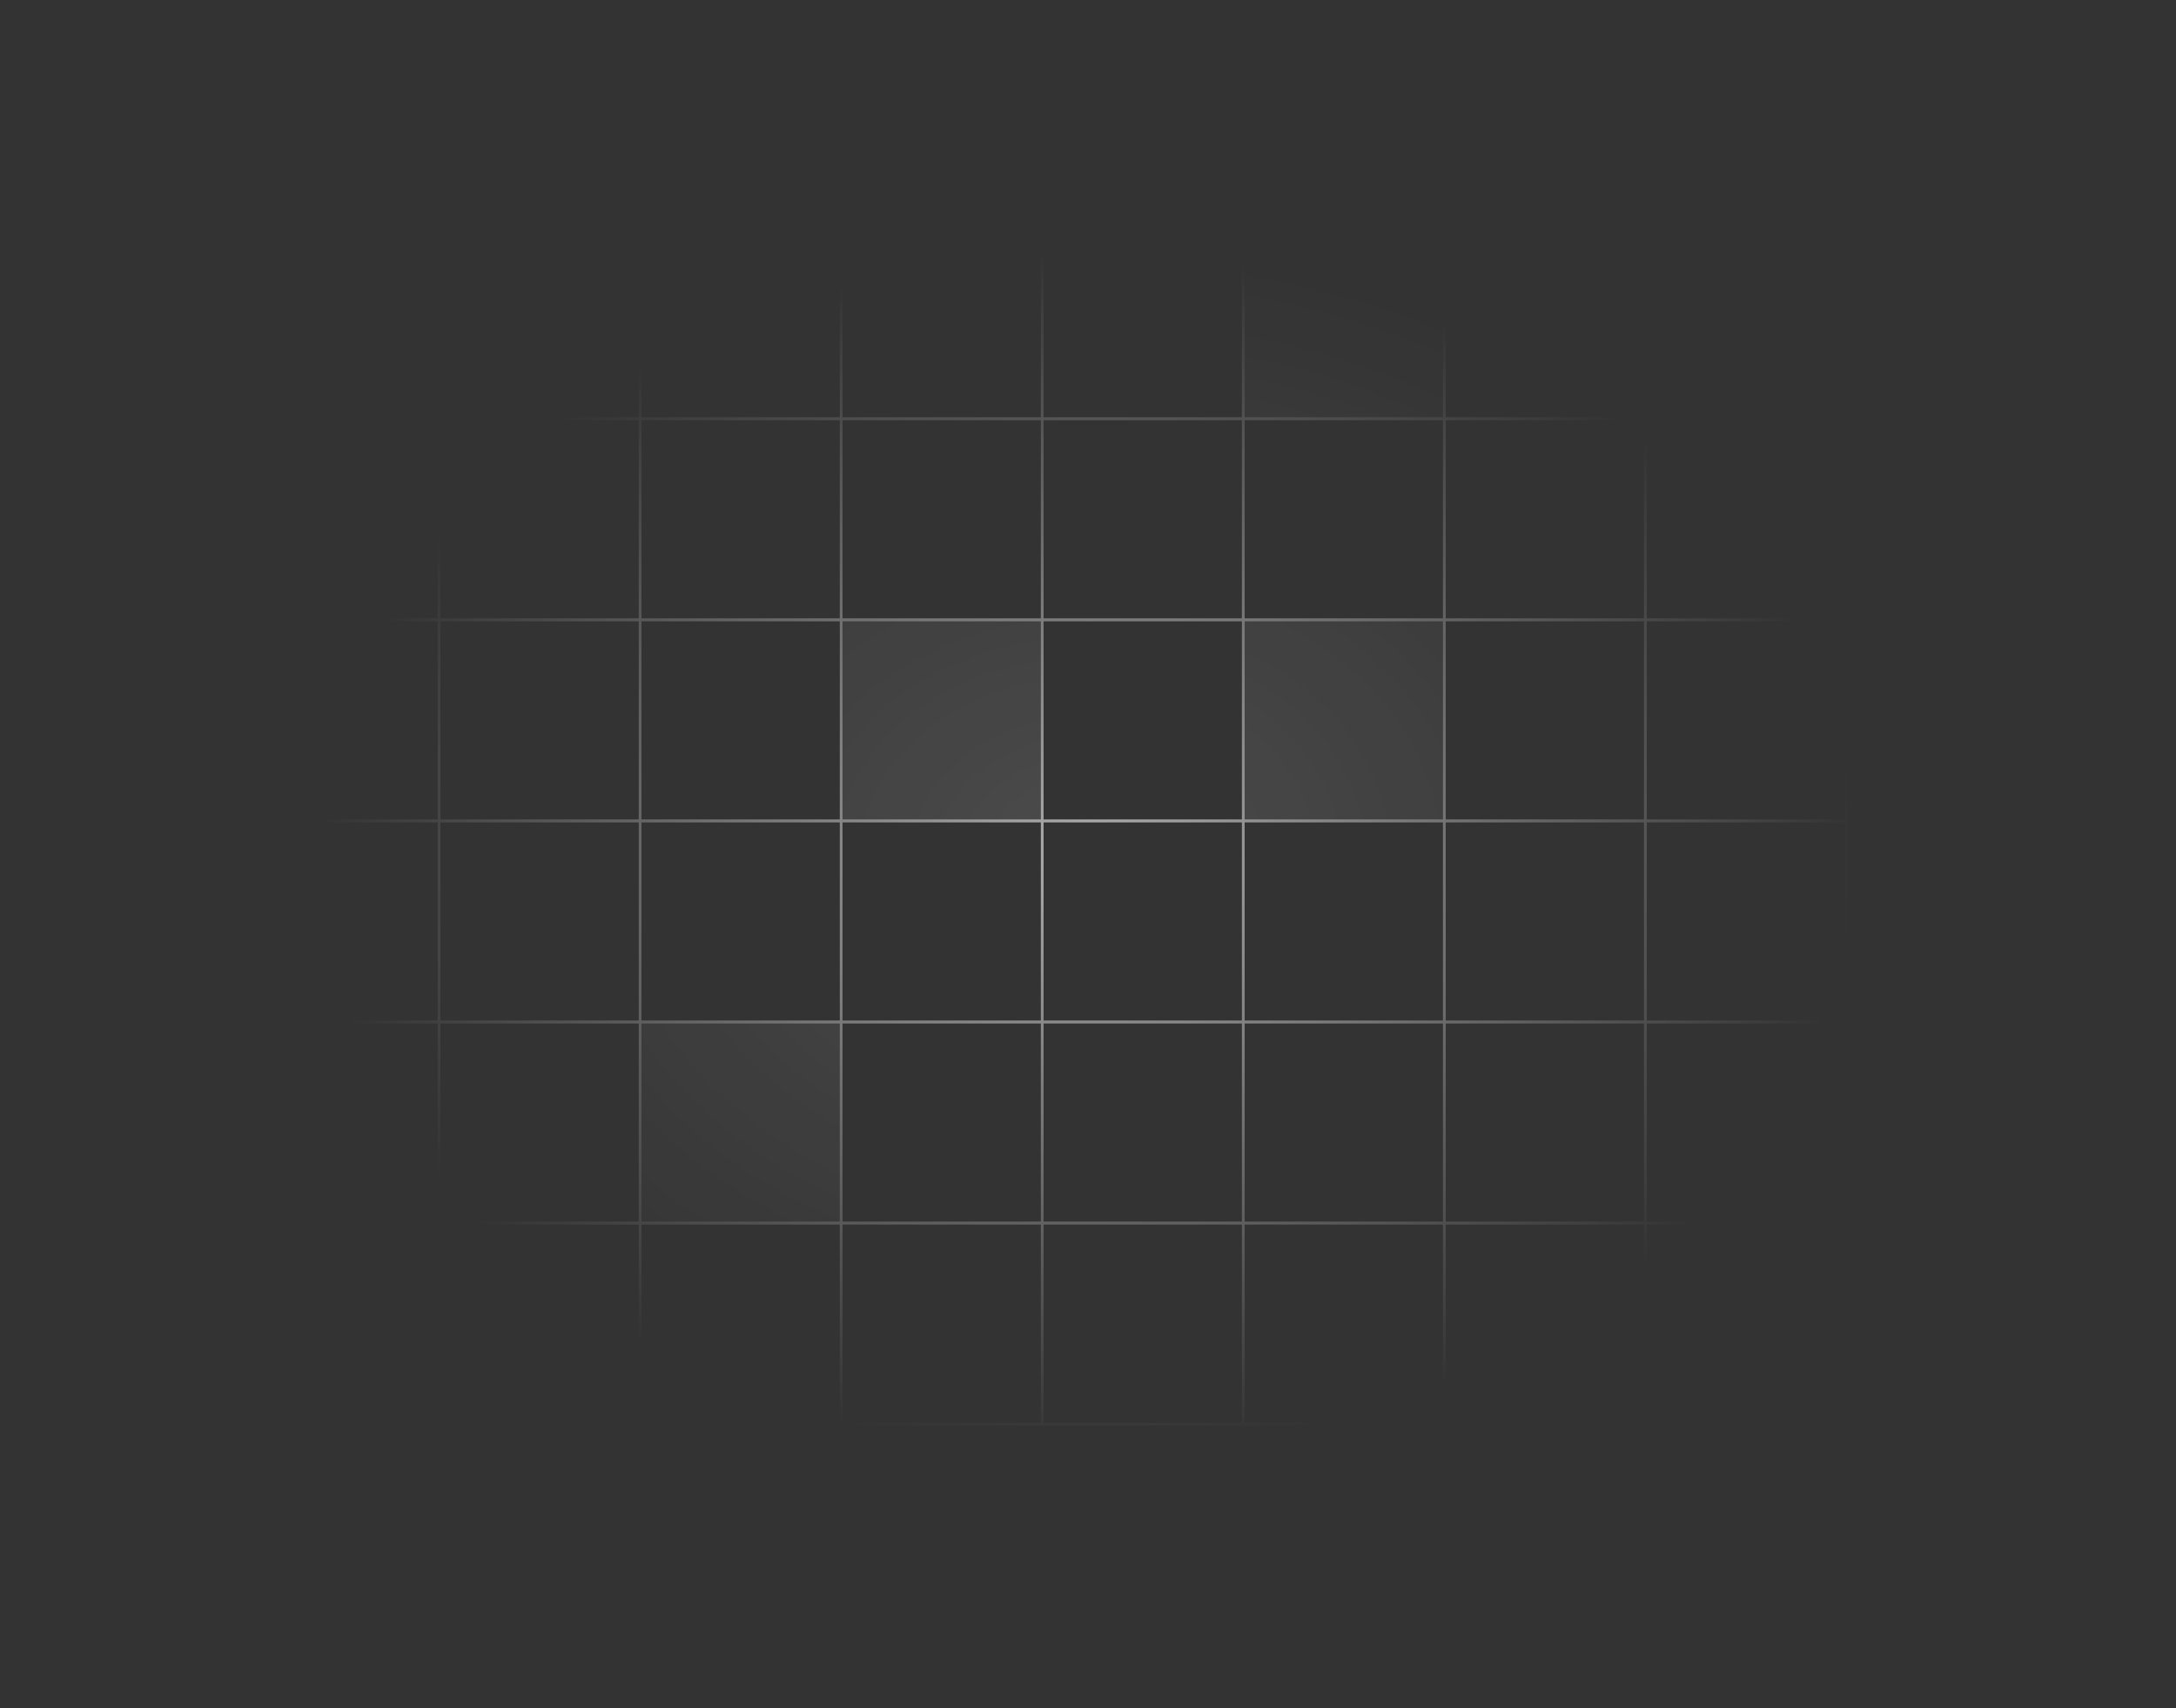 <svg width="855" height="671" viewBox="0 0 855 671" fill="none" xmlns="http://www.w3.org/2000/svg">
<rect x="0" y="0" width="855" height="671" fill="#333333" stroke="none"/>
<mask id="mask0_723_135" style="mask-type:alpha" maskUnits="userSpaceOnUse" x="0" y="0" width="855" height="671">
<rect width="855" height="671" fill="url(#paint0_radial_723_135)"/>
</mask>
<g mask="url(#mask0_723_135)">
<rect x="93.5" y="85.5" width="79" height="79" stroke="white"/>
<rect x="172.5" y="85.5" width="79" height="79" stroke="white"/>
<rect x="251.5" y="85.5" width="79" height="79" stroke="white"/>
<rect x="330.5" y="85.5" width="79" height="79" stroke="white"/>
<rect x="409.5" y="85.5" width="79" height="79" stroke="white"/>
<rect x="488.5" y="85.5" width="79" height="79" fill="white" fill-opacity="0.2" stroke="white"/>
<rect x="567.5" y="85.5" width="79" height="79" stroke="white"/>
<rect x="646.5" y="85.5" width="79" height="79" stroke="white"/>
<rect x="93.5" y="164.5" width="79" height="79" stroke="white"/>
<rect x="172.5" y="164.5" width="79" height="79" stroke="white"/>
<rect x="251.5" y="164.5" width="79" height="79" stroke="white"/>
<rect x="330.5" y="164.5" width="79" height="79" stroke="white"/>
<rect x="409.5" y="164.5" width="79" height="79" stroke="white"/>
<rect x="488.5" y="164.5" width="79" height="79" stroke="white"/>
<rect x="567.5" y="164.5" width="79" height="79" stroke="white"/>
<rect x="646.5" y="164.5" width="79" height="79" stroke="white"/>
<rect x="93.5" y="243.5" width="79" height="79" stroke="white"/>
<rect x="172.5" y="243.5" width="79" height="79" stroke="white"/>
<rect x="251.5" y="243.5" width="79" height="79" stroke="white"/>
<rect x="330.5" y="243.5" width="79" height="79" fill="white" fill-opacity="0.2" stroke="white"/>
<rect x="409.5" y="243.5" width="79" height="79" stroke="white"/>
<rect x="488.5" y="243.5" width="79" height="79" fill="white" fill-opacity="0.2" stroke="white"/>
<rect x="567.5" y="243.5" width="79" height="79" stroke="white"/>
<rect x="646.5" y="243.5" width="79" height="79" stroke="white"/>
<rect x="93.5" y="322.5" width="79" height="79" stroke="white"/>
<rect x="172.5" y="322.5" width="79" height="79" stroke="white"/>
<rect x="251.5" y="322.5" width="79" height="79" stroke="white"/>
<rect x="330.5" y="322.5" width="79" height="79" stroke="white"/>
<rect x="409.5" y="322.5" width="79" height="79" stroke="white"/>
<rect x="488.5" y="322.5" width="79" height="79" stroke="white"/>
<rect x="567.5" y="322.5" width="79" height="79" stroke="white"/>
<rect x="646.5" y="322.5" width="79" height="79" stroke="white"/>
<rect x="93.5" y="401.5" width="79" height="79" stroke="white"/>
<rect x="172.5" y="401.5" width="79" height="79" stroke="white"/>
<rect x="251.5" y="401.5" width="79" height="79" fill="white" fill-opacity="0.2" stroke="white"/>
<rect x="330.5" y="401.5" width="79" height="79" stroke="white"/>
<rect x="409.5" y="401.5" width="79" height="79" stroke="white"/>
<rect x="488.5" y="401.5" width="79" height="79" stroke="white"/>
<rect x="567.5" y="401.5" width="79" height="79" stroke="white"/>
<rect x="646.5" y="401.5" width="79" height="79" stroke="white"/>
<rect x="93.5" y="480.5" width="79" height="79" stroke="white"/>
<rect x="172.5" y="480.5" width="79" height="79" stroke="white"/>
<rect x="251.5" y="480.5" width="79" height="79" stroke="white"/>
<rect x="330.5" y="480.5" width="79" height="79" stroke="white"/>
<rect x="409.5" y="480.5" width="79" height="79" stroke="white"/>
<rect x="488.5" y="480.5" width="79" height="79" stroke="white"/>
<rect x="567.5" y="480.5" width="79" height="79" stroke="white"/>
<rect x="646.5" y="480.5" width="79" height="79" stroke="white"/>
</g>
<defs>
<radialGradient id="paint0_radial_723_135" cx="0" cy="0" r="1" gradientUnits="userSpaceOnUse" gradientTransform="translate(427.5 335.5) rotate(89.879) scale(236.501 301.353)">
<stop stop-color="#D9D9D9" stop-opacity="0.6"/>
<stop offset="1" stop-color="#D9D9D9" stop-opacity="0"/>
</radialGradient>
</defs>
</svg>
